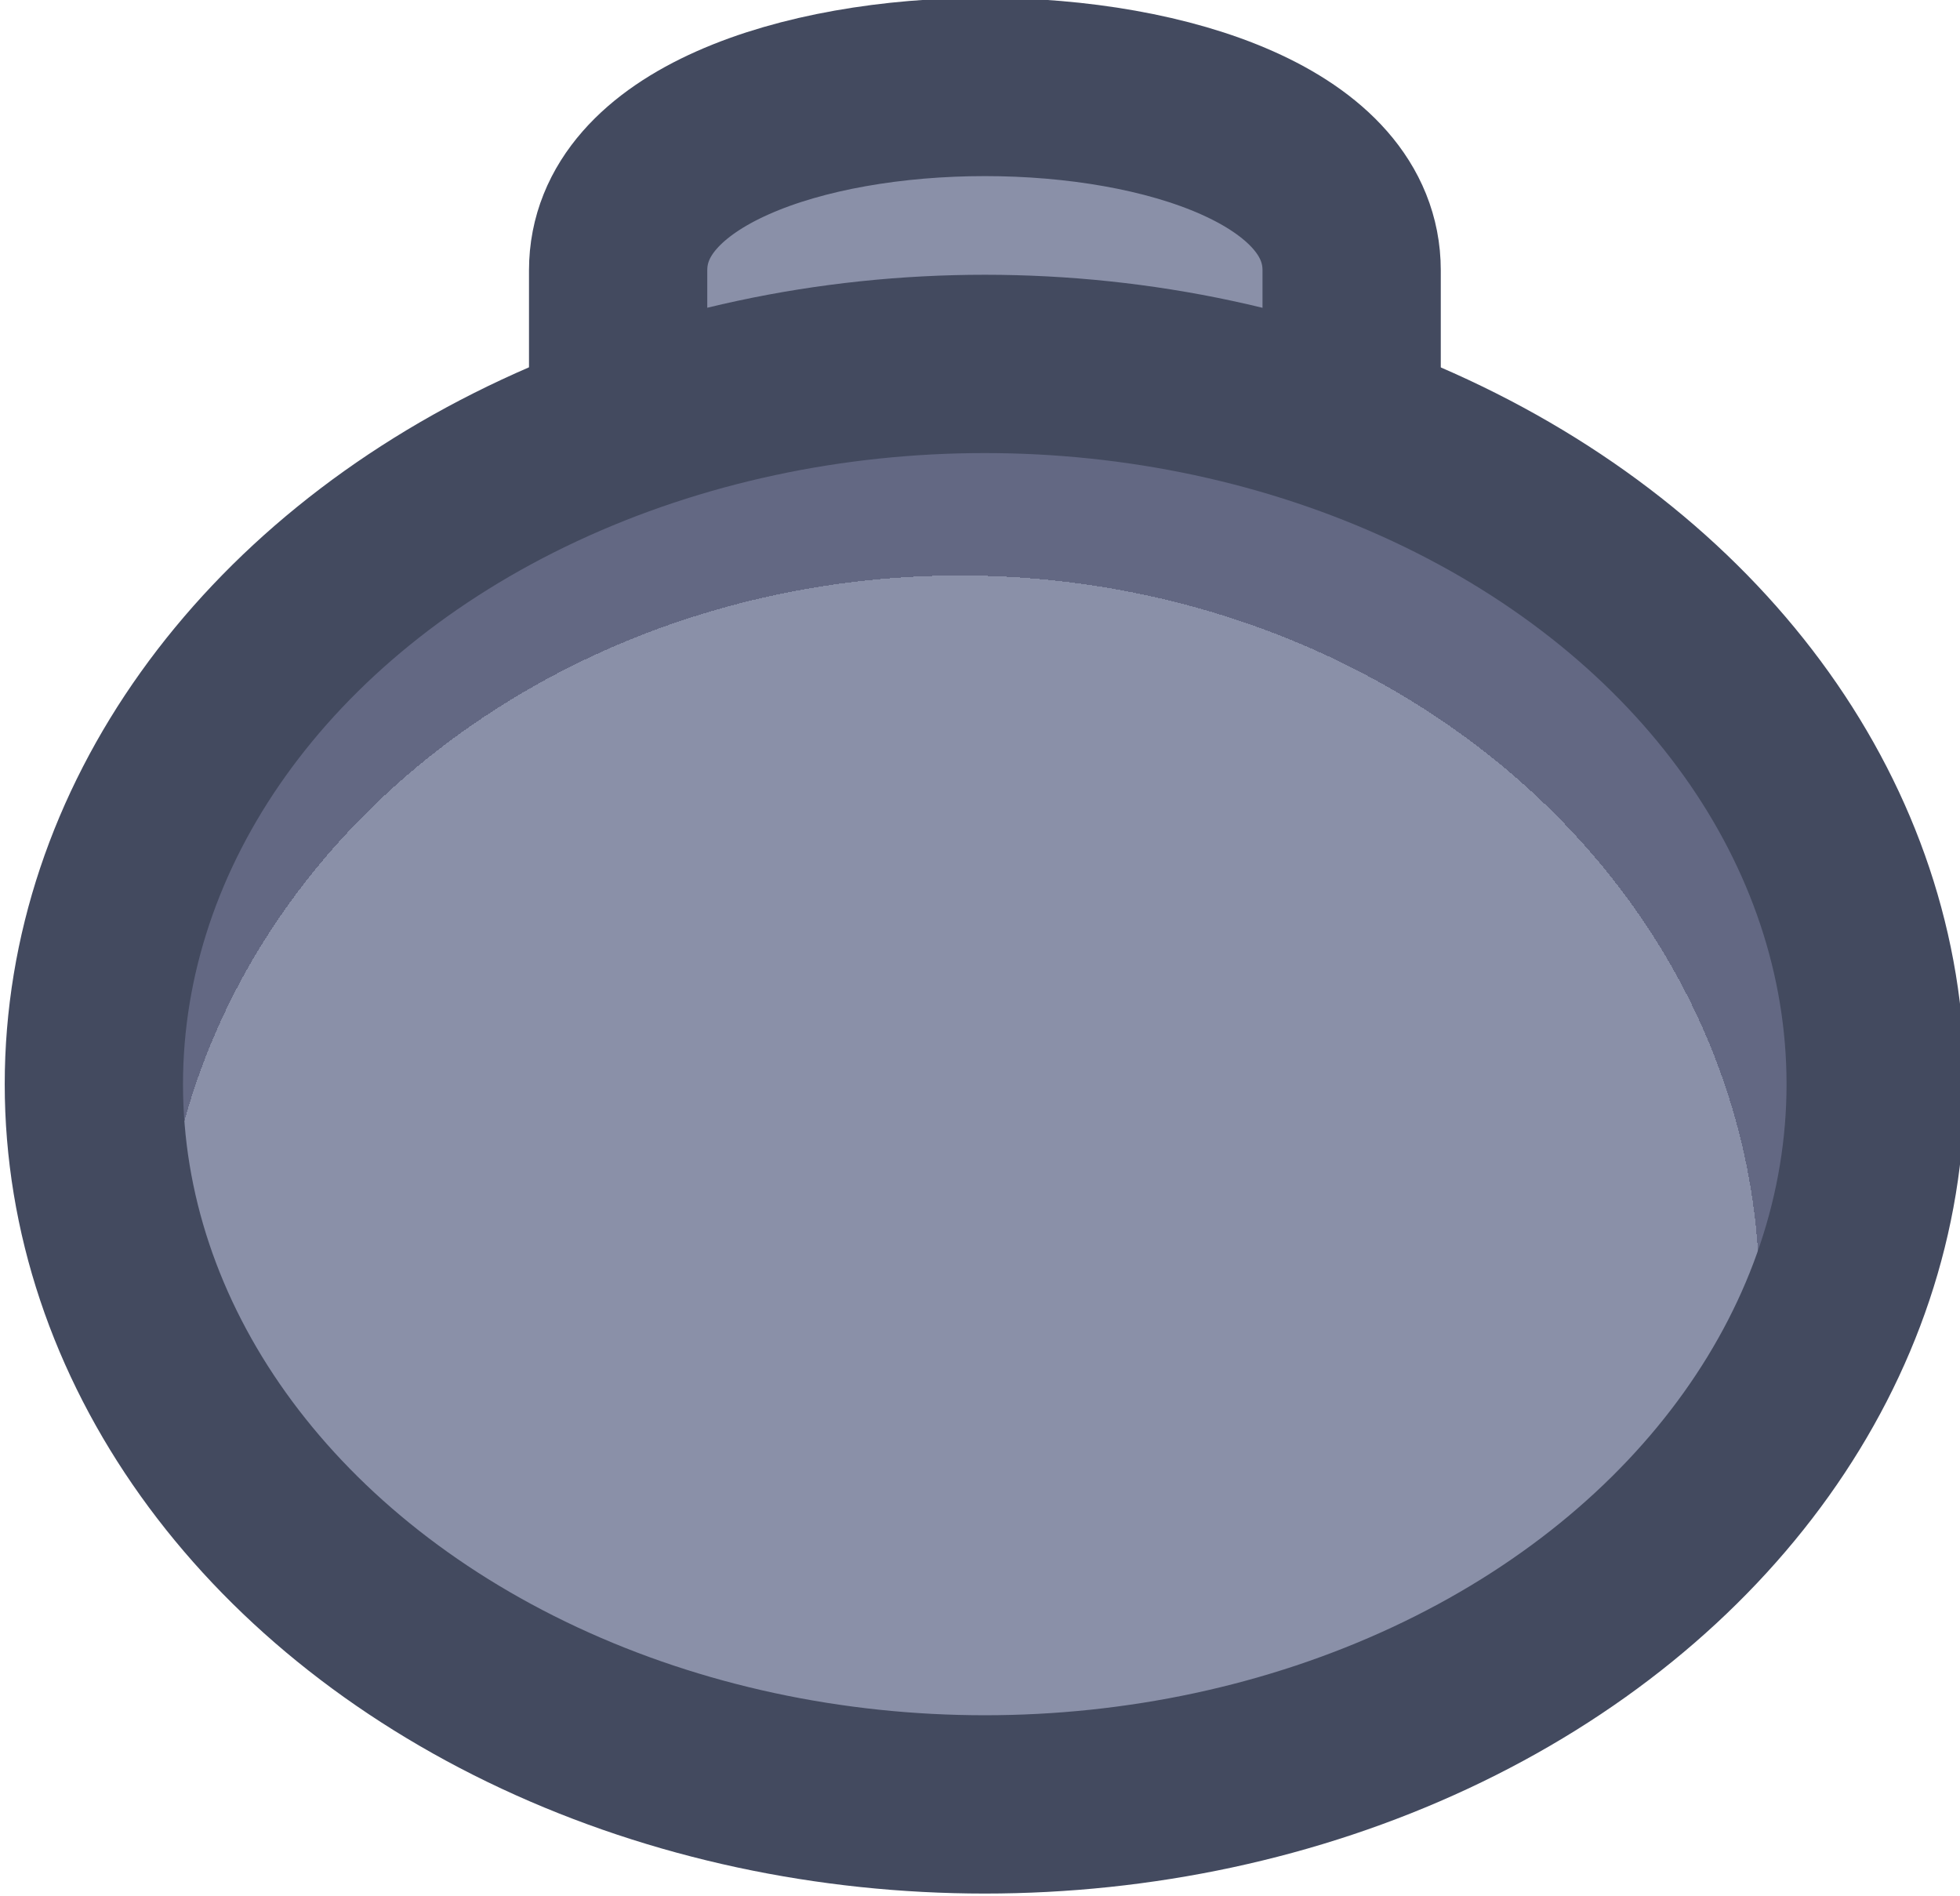 <?xml version="1.0" encoding="UTF-8" standalone="no"?>
<!-- Created with Inkscape (http://www.inkscape.org/) -->

<svg
   width="33"
   height="31.913"
   viewBox="0 0 8.731 8.444"
   version="1.1"
   id="svg1"
   xml:space="preserve"
   xmlns:xlink="http://www.w3.org/1999/xlink"
   xmlns="http://www.w3.org/2000/svg"
   xmlns:svg="http://www.w3.org/2000/svg"><defs
     id="defs1"><linearGradient
       id="linearGradient2"><stop
         style="stop-color:#8a90a8;stop-opacity:1"
         offset="0.688"
         id="stop1" /><stop
         style="stop-color:#636883;stop-opacity:1;"
         offset="0.688"
         id="stop2" /></linearGradient><radialGradient
       xlink:href="#linearGradient2"
       id="radialGradient339"
       gradientUnits="userSpaceOnUse"
       gradientTransform="matrix(1.306,0,0,1.174,-108.885,-412.102)"
       cx="387.765"
       cy="185.858"
       fx="387.765"
       fy="185.858"
       r="3.798" /></defs><g
     id="g323"
     style="display:inline"
     transform="translate(-148.034,-55.453)"><g
       id="g317"
       transform="matrix(1.045,0,0,-1.045,-263.112,263.846)"
       style="display:inline;stroke-width:1;stroke-dasharray:none;paint-order:fill markers stroke"><path
         id="path317"
         style="fill:#8a90a8;fill-opacity:1;stroke:#434a5f;stroke-width:0.76;stroke-linecap:round;stroke-linejoin:round;stroke-miterlimit:0;stroke-dasharray:none"
         d="m 396.076,196.585 h 3.127 c 0,0 0,1.293 0,1.682 0,1.042 -3.127,1.042 -3.127,0 0,-0.575 0,-1.682 0,-1.682 z" /><ellipse
         style="fill:url(#radialGradient339);stroke:#434a5f;stroke-width:0.76;stroke-linecap:round;stroke-linejoin:round;stroke-miterlimit:0;stroke-dasharray:none;stroke-opacity:1;paint-order:normal"
         id="ellipse317"
         cx="397.639"
         cy="-194.798"
         rx="3.798"
         ry="3.07"
         transform="scale(1,-1)" /></g></g></svg>
